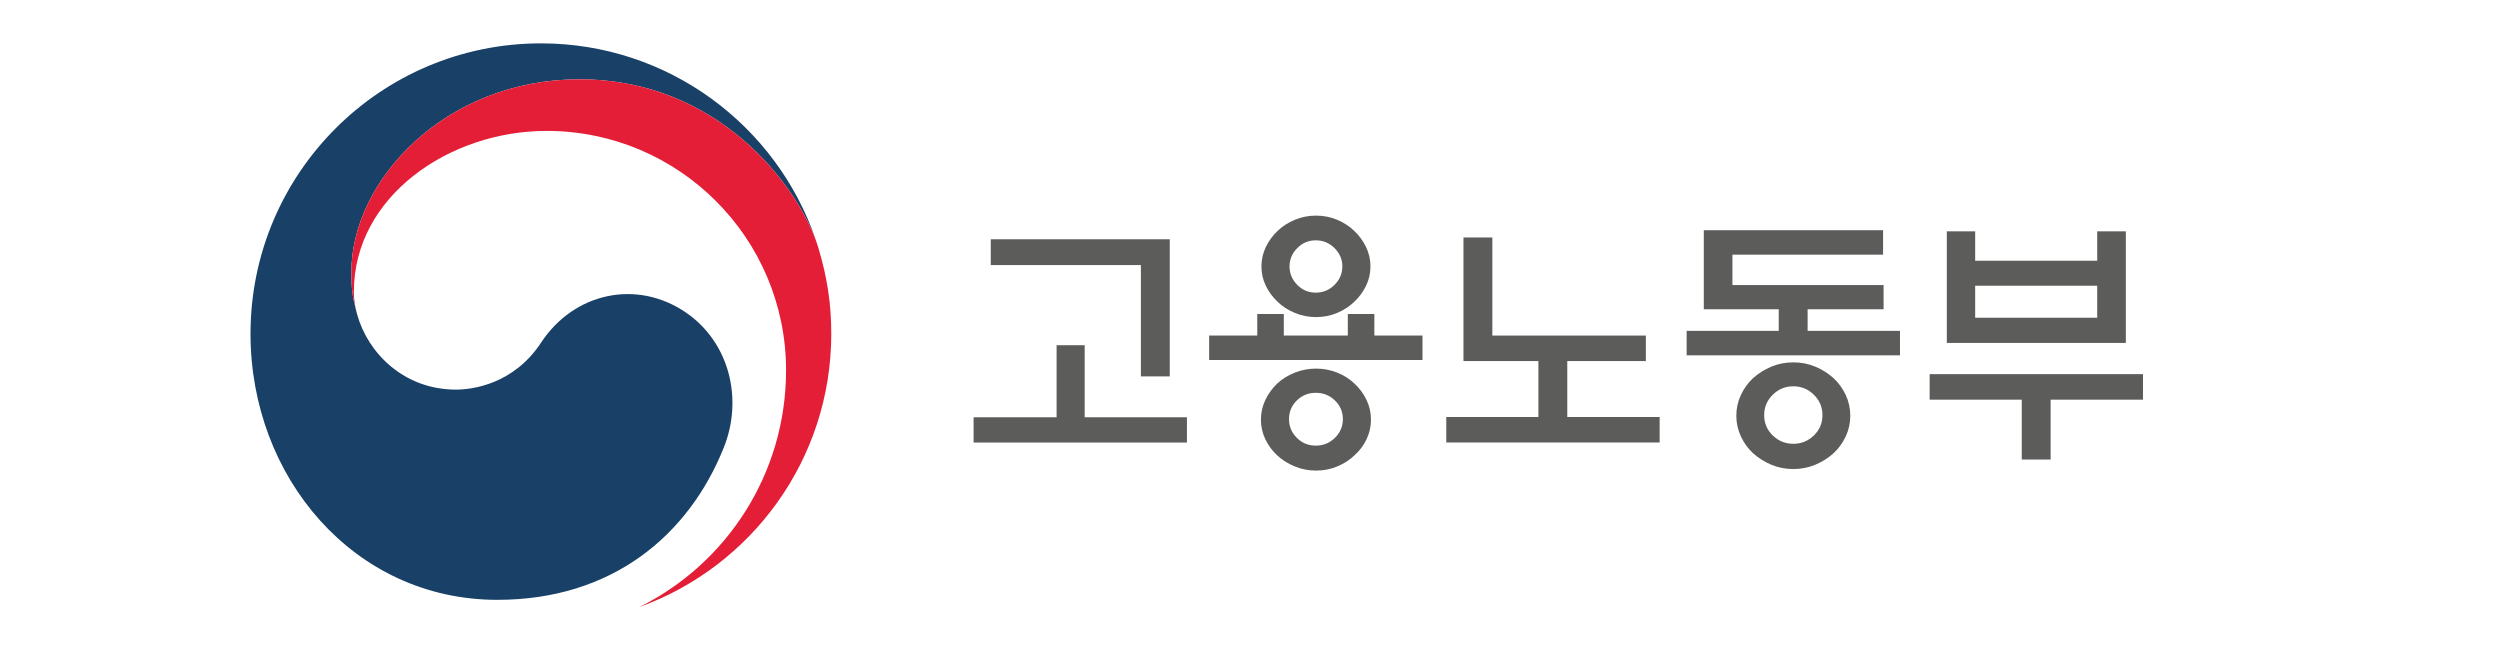 <?xml version="1.0" encoding="UTF-8" standalone="no"?>
<svg
   xmlns:dc="http://purl.org/dc/elements/1.1/"
   xmlns:cc="http://creativecommons.org/ns#"
   xmlns:rdf="http://www.w3.org/1999/02/22-rdf-syntax-ns#"
   xmlns:svg="http://www.w3.org/2000/svg"
   xmlns="http://www.w3.org/2000/svg"
   viewBox="0 0 586.512 152.515"
   height="152.515"
   width="586.512"
   xml:space="preserve"
   id="svg2"
   version="1.1"><defs
     id="defs6"><clipPath
       id="clipPath22"
       clipPathUnits="userSpaceOnUse"><path
         id="path20"
         d="M 0,114.386 H 439.884 V 0 H 0 Z" /></clipPath></defs><g
     transform="matrix(1.333,0,0,-1.333,0,152.515)"
     id="g10"><g
       transform="translate(200.793,48.168)"
       id="g12"><path
         id="path14"
         style="fill:#5c5c5b;fill-opacity:1;fill-rule:nonzero;stroke:none"
         d="m 0,0 v 19.599 h -26.422 v 4.533 H 5.084 V 0 Z M -14.836,-7.189 V 5.494 h 4.945 V -7.189 H 8.105 v -4.443 h -37.548 v 4.443 z" /></g><g
       id="g16"><g
         clip-path="url(#clipPath22)"
         id="g18"><g
           transform="translate(236.25,67.537)"
           id="g24"><path
             id="path26"
             style="fill:#5c5c5b;fill-opacity:1;fill-rule:nonzero;stroke:none"
             d="M 0,0 C 0,1.221 -0.457,2.29 -1.373,3.206 -2.289,4.122 -3.389,4.58 -4.67,4.58 -5.953,4.58 -7.045,4.122 -7.943,3.206 -8.846,2.29 -9.295,1.221 -9.295,0 c 0,-1.252 0.449,-2.335 1.352,-3.251 0.898,-0.916 1.99,-1.374 3.273,-1.374 1.281,0 2.381,0.458 3.297,1.374 C -0.457,-2.335 0,-1.252 0,0 m 0.092,-26.88 c 0,1.282 -0.465,2.375 -1.395,3.275 -0.933,0.9 -2.054,1.35 -3.367,1.35 -1.312,0 -2.428,-0.45 -3.344,-1.35 -0.916,-0.9 -1.373,-1.993 -1.373,-3.275 0,-1.282 0.457,-2.381 1.373,-3.297 0.916,-0.916 2.032,-1.373 3.344,-1.373 1.313,0 2.434,0.457 3.367,1.373 0.93,0.916 1.395,2.015 1.395,3.297 M 4.945,0 C 4.945,-1.222 4.687,-2.366 4.166,-3.434 3.648,-4.503 2.947,-5.449 2.061,-6.273 1.236,-7.067 0.244,-7.709 -0.916,-8.196 c -1.158,-0.49 -2.395,-0.733 -3.709,-0.733 -1.312,0 -2.557,0.243 -3.73,0.733 -1.176,0.487 -2.178,1.129 -3.002,1.923 -0.883,0.824 -1.586,1.77 -2.106,2.839 -0.517,1.068 -0.779,2.212 -0.779,3.434 0,1.191 0.262,2.329 0.779,3.412 0.52,1.083 1.223,2.037 2.106,2.861 0.824,0.793 1.826,1.435 3.002,1.924 1.173,0.488 2.418,0.733 3.73,0.733 1.314,0 2.551,-0.245 3.709,-0.733 C 0.244,7.708 1.236,7.066 2.061,6.273 2.947,5.449 3.648,4.495 4.166,3.412 4.687,2.329 4.945,1.191 4.945,0 m 0.092,-26.971 c 0,-1.222 -0.26,-2.375 -0.779,-3.458 -0.518,-1.083 -1.221,-2.021 -2.106,-2.815 -0.853,-0.824 -1.871,-1.48 -3.043,-1.97 -1.177,-0.487 -2.42,-0.732 -3.734,-0.732 -1.312,0 -2.564,0.245 -3.756,0.732 -1.189,0.49 -2.226,1.146 -3.113,1.97 -0.854,0.794 -1.541,1.732 -2.061,2.815 -0.517,1.083 -0.777,2.236 -0.777,3.458 0,1.22 0.26,2.374 0.777,3.457 0.52,1.083 1.207,2.038 2.061,2.863 0.887,0.824 1.924,1.471 3.113,1.945 1.192,0.475 2.444,0.71 3.756,0.71 1.314,0 2.557,-0.235 3.734,-0.71 1.172,-0.474 2.19,-1.121 3.043,-1.945 0.885,-0.825 1.588,-1.78 2.106,-2.863 0.519,-1.083 0.779,-2.237 0.779,-3.457 m -20.012,14.79 v 3.801 h 4.672 v -3.801 H 0.961 v 3.801 h 4.672 v -3.801 h 8.471 v -4.303 h -37.549 v 4.303 z" /></g><g
           transform="translate(292.094,41.024)"
           id="g28"><path
             id="path30"
             style="fill:#5c5c5b;fill-opacity:1;fill-rule:nonzero;stroke:none"
             d="M 0,0 V -4.488 H -37.551 V 0 h 16.211 v 9.845 h -13.187 v 21.751 h 5.082 V 14.332 H -2.428 V 9.845 H -16.256 V 0 Z" /></g><g
           transform="translate(320.746,41.345)"
           id="g32"><path
             id="path34"
             style="fill:#5c5c5b;fill-opacity:1;fill-rule:nonzero;stroke:none"
             d="m 0,0 c 0,1.403 -0.504,2.603 -1.51,3.595 -1.008,0.991 -2.213,1.488 -3.619,1.488 -1.402,0 -2.609,-0.497 -3.617,-1.488 -1.008,-0.992 -1.51,-2.192 -1.51,-3.595 0,-1.405 0.502,-2.597 1.51,-3.572 1.008,-0.976 2.215,-1.465 3.617,-1.465 1.406,0 2.611,0.489 3.619,1.465 C -0.504,-2.597 0,-1.405 0,0 M 4.9,-0.092 C 4.9,-1.374 4.633,-2.588 4.102,-3.732 3.564,-4.877 2.855,-5.861 1.969,-6.686 1.023,-7.54 -0.053,-8.22 -1.258,-8.724 c -1.207,-0.504 -2.496,-0.755 -3.871,-0.755 -1.373,0 -2.662,0.251 -3.867,0.755 -1.207,0.504 -2.281,1.184 -3.231,2.038 -0.882,0.825 -1.595,1.809 -2.127,2.954 -0.535,1.144 -0.802,2.358 -0.802,3.64 0,1.282 0.267,2.496 0.802,3.641 0.532,1.144 1.245,2.129 2.127,2.953 0.95,0.854 2.024,1.534 3.231,2.038 1.205,0.504 2.494,0.756 3.867,0.756 1.375,0 2.664,-0.252 3.871,-0.756 C -0.053,8.036 1.023,7.356 1.969,6.502 2.855,5.678 3.564,4.693 4.102,3.549 4.633,2.404 4.9,1.19 4.9,-0.092 M -7.693,14.836 v 3.801 H -20.881 V 32.558 H 10.67 V 28.254 H -15.844 V 22.896 H 10.762 V 18.637 H -2.609 v -3.801 h 16.255 v -4.304 h -37.548 v 4.304 z" /></g><path
           id="path36"
           style="fill:#5c5c5b;fill-opacity:1;fill-rule:nonzero;stroke:none"
           d="m 369.104,64.131 h -21.477 v -5.632 h 21.477 z m -21.477,4.396 h 21.477 v 5.175 h 5.037 V 54.057 h -31.506 v 19.645 h 4.992 z m -8.014,-19.964 h 37.549 V 44.074 H 360.906 V 33.542 h -5.082 v 10.532 h -16.211 z" /><g
           transform="translate(120.662,59.451)"
           id="g38"><path
             id="path40"
             style="fill:#194067;fill-opacity:1;fill-rule:nonzero;stroke:none"
             d="m 0,0 c -8.613,5.855 -19.646,3.467 -25.436,-5.339 -4.839,-7.355 -12.14,-8.268 -14.968,-8.268 -9.213,0 -15.522,6.482 -17.389,13.189 h -0.006 c -0.017,0.067 -0.029,0.121 -0.049,0.186 -0.017,0.076 -0.043,0.15 -0.06,0.229 -0.735,2.798 -0.914,4.136 -0.914,7.11 0,16.041 16.455,33.899 40.16,33.899 24.271,0 38.158,-18.477 41.736,-28.747 -0.06,0.18 -0.117,0.36 -0.179,0.546 -6.889,20.084 -25.936,34.527 -48.358,34.527 -28.223,0 -51.111,-22.881 -51.111,-51.109 0,-25.231 18.199,-46.83 43.441,-46.83 20.135,0 33.664,11.291 39.871,26.845 C 10.143,-15.254 7.732,-5.254 0,0" /></g><g
           transform="translate(144.055,70.713)"
           id="g42"><path
             id="path44"
             style="fill:#e41e37;fill-opacity:1;fill-rule:nonzero;stroke:none"
             d="m 0,0 c -2.982,10.018 -16.977,29.744 -42.055,29.744 -23.705,0 -40.16,-17.857 -40.16,-33.898 0,-2.975 0.18,-4.313 0.914,-7.111 -0.306,1.224 -0.47,2.452 -0.47,3.647 0,16.704 16.728,28.28 33.919,28.28 23.276,0 42.143,-18.869 42.143,-42.14 0,-18.245 -10.498,-34.034 -25.754,-41.622 l 0.006,-0.011 C -11.795,-55.99 2.248,-37.157 2.248,-15.039 2.248,-9.805 1.547,-5.189 0,0" /></g></g></g></g></svg>